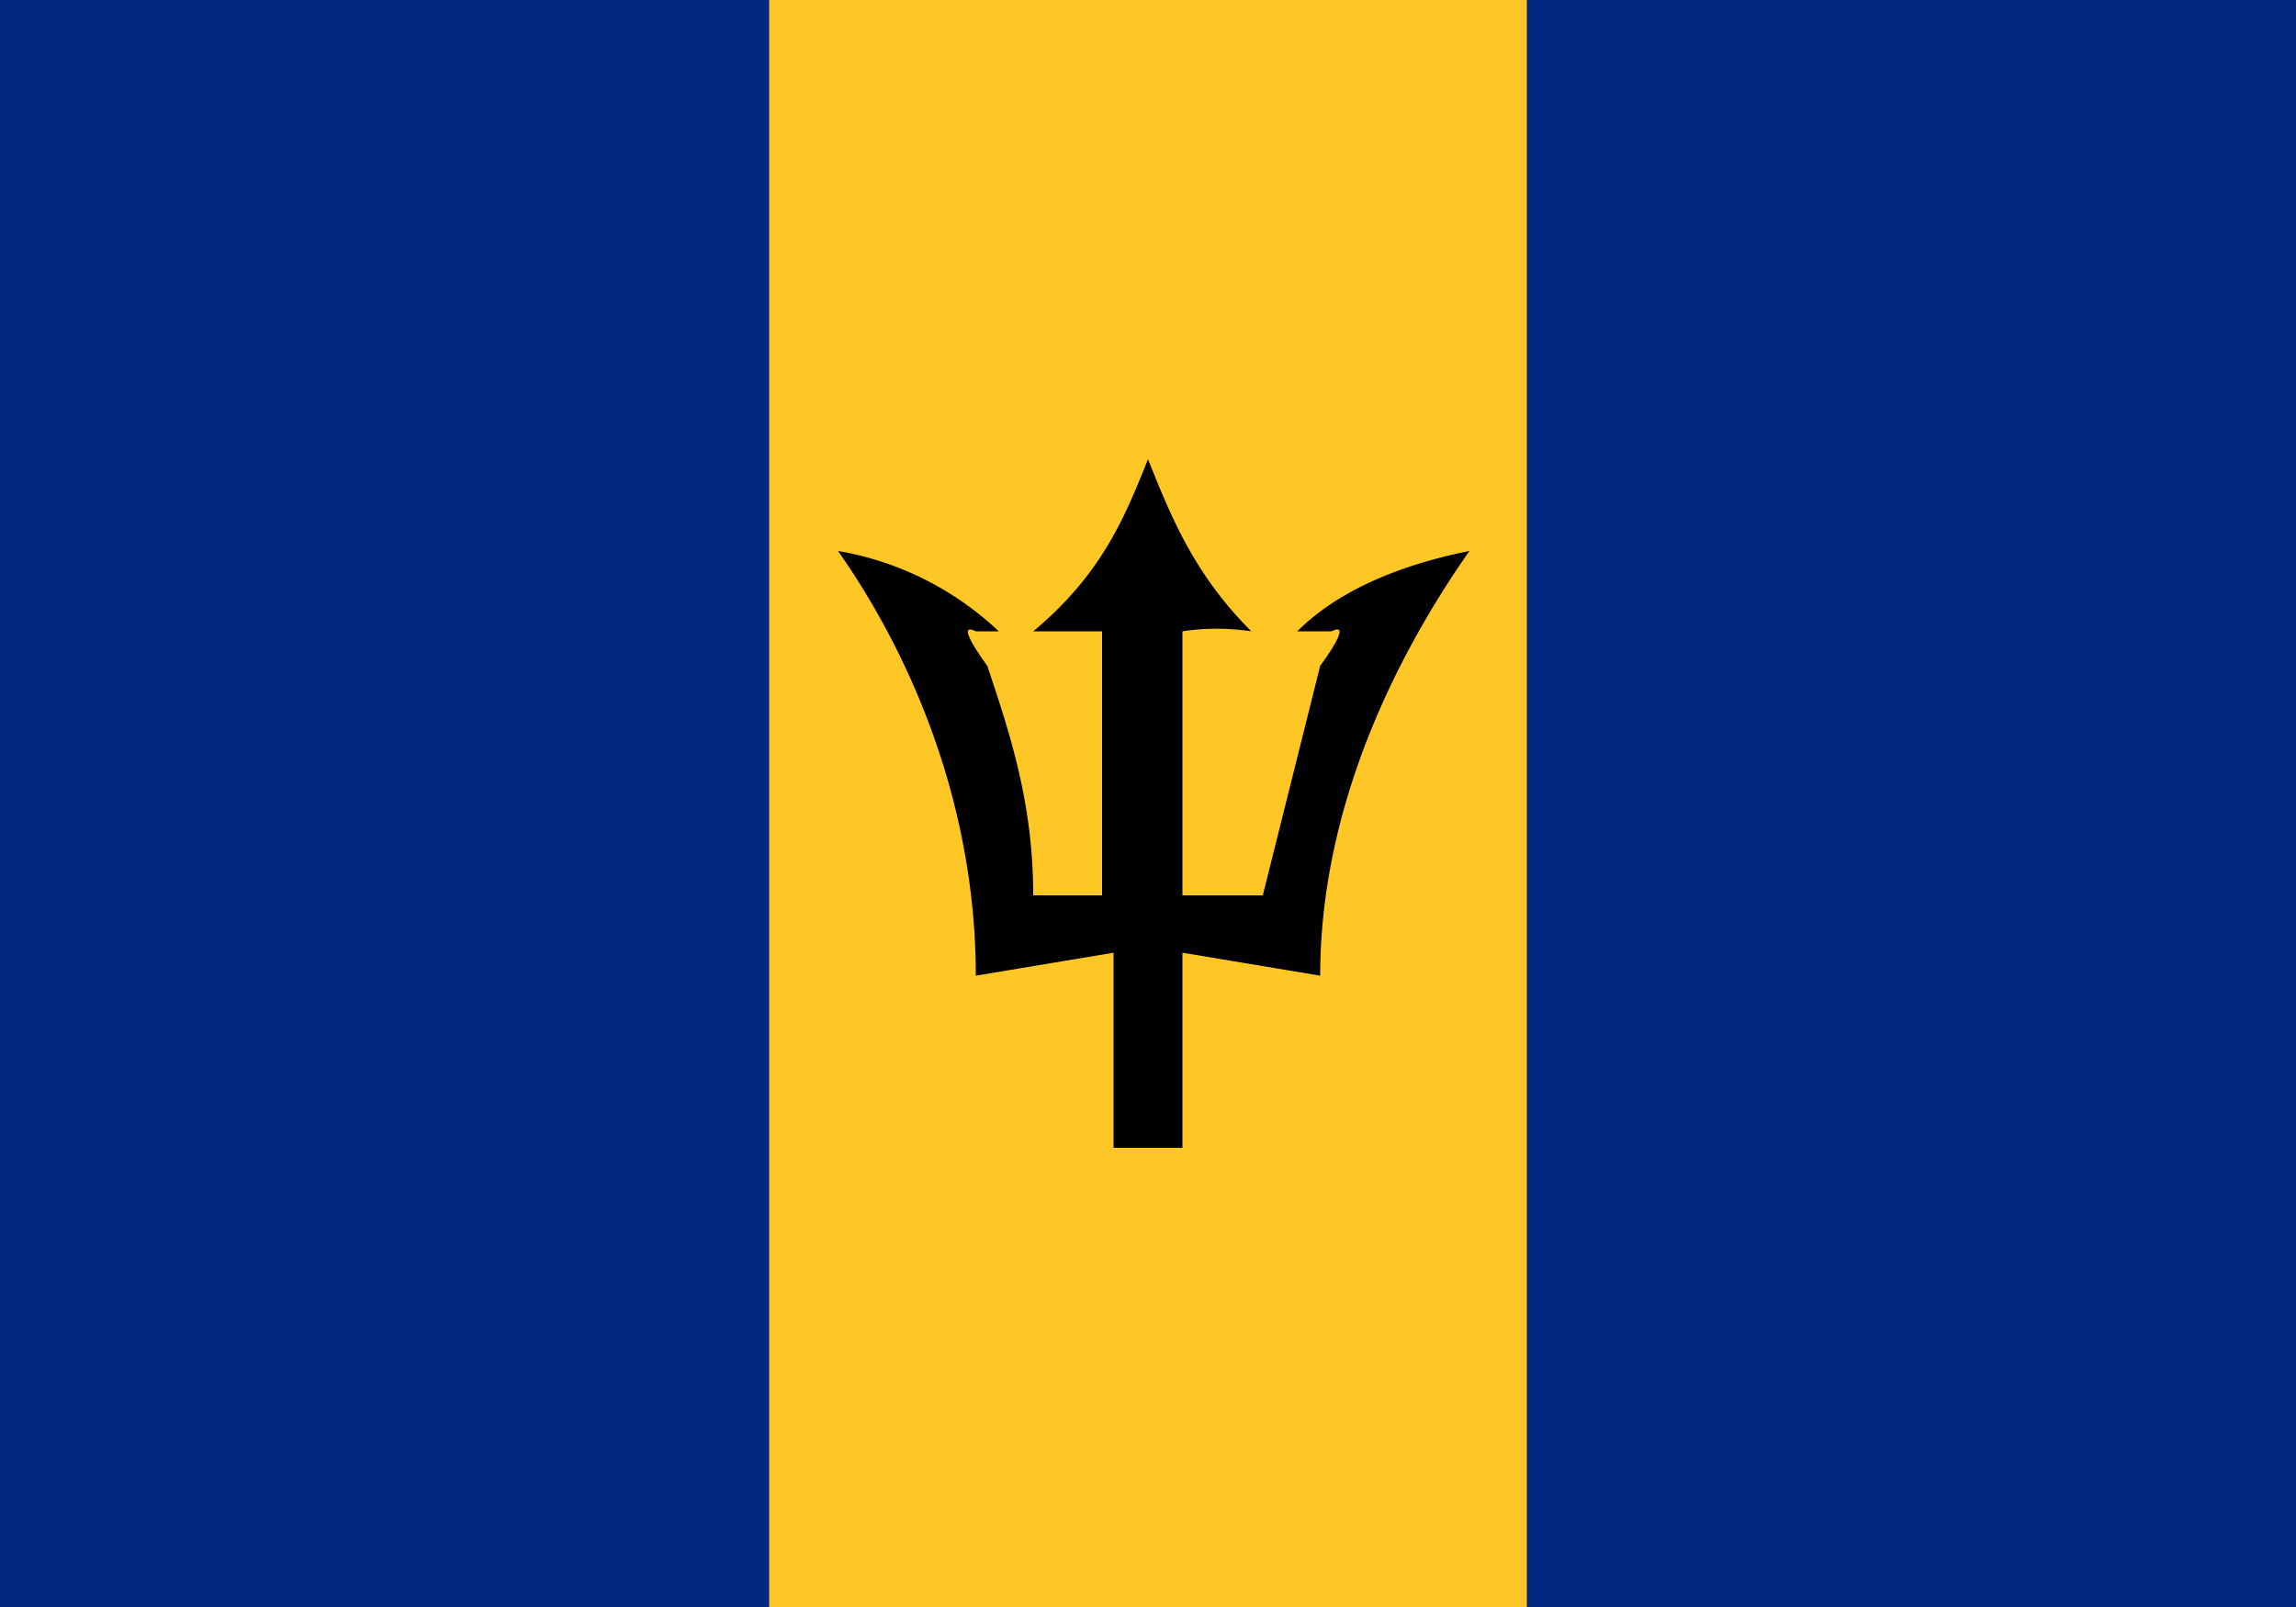 <svg xmlns='http://www.w3.org/2000/svg' width='20' height='14'><path fill='#00267f' d='M0 0h20v14H0z'/><path d='M6.7 0h6.6v14H6.7zm0 0' fill='#ffc726'/><path d='M10 4c-.2.5-.4 1-1 1.5h.6v2.3H9c0-.8-.2-1.4-.4-2 0 0-.3-.4-.1-.3h.2a2.7 2.7 0 00-1.4-.7c.7 1 1.2 2.3 1.2 3.7l1.2-.2V10h.4V5.4zm0 0'/><path d='M10 4c.2.5.4 1 .9 1.5a2 2 0 00-.6 0v2.3h.7l.5-2s.3-.4.1-.3h-.3c.4-.4 1-.6 1.5-.7-.7 1-1.3 2.3-1.3 3.7l-1.2-.2V10H10V5.4zm0 0'/></svg>